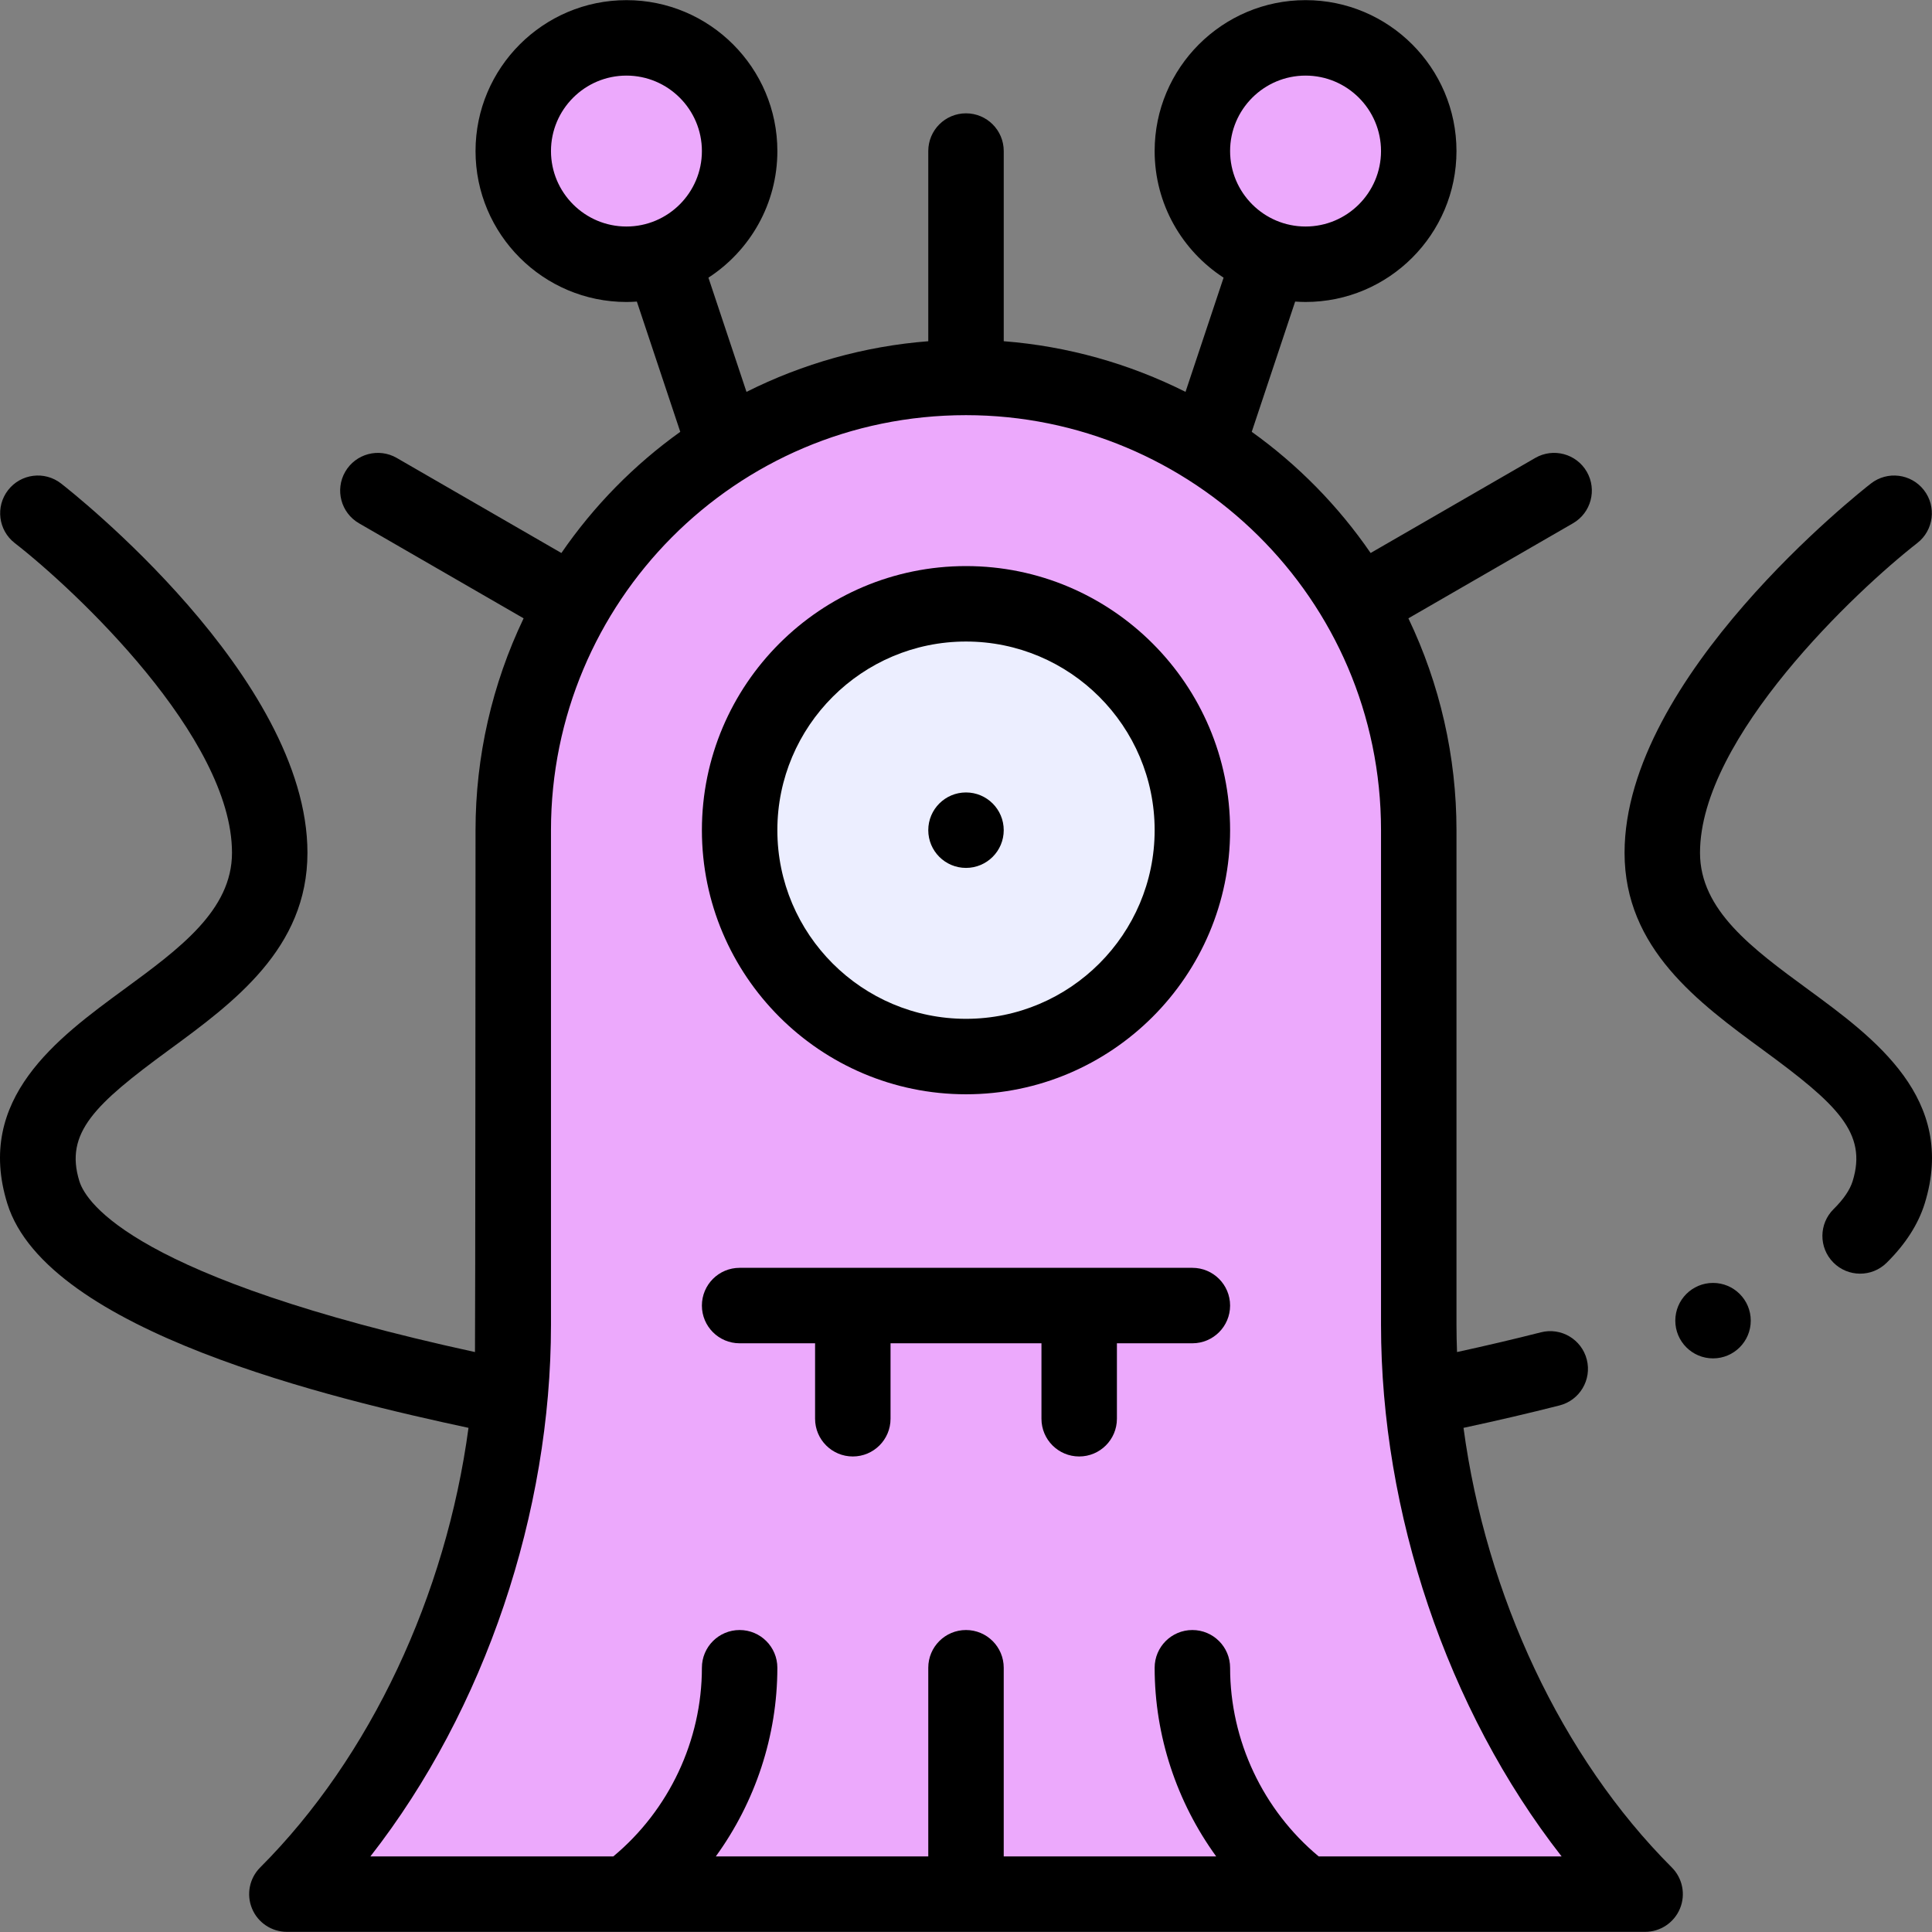 <svg id="Capa_1" enable-background="new 0 0 512.076 512.076" height="512" viewBox="0 0 512.076 512.076" width="512" xmlns="http://www.w3.org/2000/svg"><rect x="0" y="0" width="512.076" height="512.076" fill="#808080" stroke="none"/><g><g><path d="m76.038 502.038c38.42-38.42 60-96.52 60-150.85v-131.15c0-66.285 53.741-120 120-120 66.284 0 120 53.74 120 120v131.15c0 54.33 21.58 112.43 60 150.85-7.857 0-256.208 0-360 0z" fill="#eca9fc"/><circle cx="346.038" cy="40.038" fill="#eca9fc" r="30"/><path d="m256.038 160.038c33.14 0 60 26.86 60 60s-26.86 60-60 60-60-26.86-60-60 26.86-60 60-60z" fill="#eceeff"/><circle cx="166.038" cy="40.038" fill="#eca9fc" r="30"/></g><g><circle cx="256.038" cy="220.038" r="10"/><path d="m256.038 290.038c38.598 0 70-31.402 70-70s-31.402-70-70-70-70 31.402-70 70 31.401 70 70 70zm0-120c27.57 0 50 22.43 50 50s-22.43 50-50 50-50-22.43-50-50 22.429-50 50-50z"/><path d="m196.038 356.038h20v20c0 5.523 4.477 10 10 10s10-4.477 10-10v-20h40v20c0 5.523 4.477 10 10 10s10-4.477 10-10v-20h20c5.523 0 10-4.477 10-10s-4.477-10-10-10h-120c-5.523 0-10 4.477-10 10s4.477 10 10 10z"/><path d="m32.861 262.233c-17.619 12.914-39.547 28.986-30.923 56.771 10.545 33.947 86.808 51.837 122.237 59.446-5.959 44.346-25.98 87.288-55.209 116.516-2.86 2.86-3.715 7.161-2.167 10.898s5.194 6.173 9.239 6.173h360c4.044 0 7.691-2.437 9.239-6.173s.692-8.038-2.167-10.898c-29.228-29.227-49.249-72.167-55.208-116.512 8.953-1.923 17.484-3.914 25.454-5.944 5.352-1.363 8.585-6.807 7.222-12.159s-6.808-8.587-12.159-7.222c-6.987 1.779-14.437 3.53-22.235 5.231-.086-2.393-.145-4.785-.145-7.173v-131.15c0-19.49-4.392-38.705-12.745-56.151l43.625-25.189c4.783-2.762 6.421-8.877 3.66-13.661-2.762-4.783-8.878-6.421-13.661-3.66l-43.636 25.196c-8.641-12.579-19.343-23.41-31.508-32.12l11.507-34.521c.912.063 1.83.106 2.757.106 22.056 0 40-17.944 40-40s-17.944-40-40-40-40 17.944-40 40c0 14.049 7.287 26.421 18.273 33.558l-10.089 30.269c-14.895-7.47-31.241-12.105-48.183-13.424v-50.402c0-5.523-4.477-10-10-10s-10 4.477-10 10v50.404c-16.943 1.319-33.288 5.954-48.183 13.424l-10.089-30.269c10.986-7.137 18.273-19.509 18.273-33.558 0-22.056-17.944-40-40-40s-40 17.944-40 40 17.944 40 40 40c.928 0 1.845-.043 2.757-.106l11.507 34.521c-12.164 8.71-22.866 19.541-31.508 32.12l-43.636-25.196c-4.783-2.76-10.898-1.123-13.661 3.66-2.762 4.783-1.123 10.899 3.66 13.661l43.625 25.189c-8.352 17.445-12.745 36.66-12.745 56.151 0 0-.059 135.931-.146 138.324-90.123-19.646-103.056-39.5-104.854-45.289-3.979-12.819 4.15-20.42 23.646-34.71 17.251-12.644 36.804-26.976 36.804-52.326 0-46.598-62.647-95.823-65.313-97.896-4.361-3.388-10.643-2.602-14.032 1.759s-2.602 10.643 1.759 14.032c16.018 12.449 57.587 51.467 57.587 82.104-.002 15.213-13.907 25.405-28.629 36.196zm313.177-242.195c11.028 0 20 8.972 20 20s-8.972 20-20 20-20-8.972-20-20 8.972-20 20-20zm-200 20c0-11.028 8.972-20 20-20s20 8.972 20 20-8.972 20-20 20-20-8.972-20-20zm110 70c59.831 0 110 48.476 110 110v131.15c0 49.531 17.375 101.837 47.861 140.85h-64.384c-14.754-12.266-23.477-30.719-23.477-50 0-5.523-4.477-10-10-10s-10 4.477-10 10c0 18.085 5.872 35.613 16.31 50h-56.31v-50c0-5.523-4.477-10-10-10s-10 4.477-10 10v50h-56.31c10.438-14.387 16.31-31.915 16.31-50 0-5.523-4.477-10-10-10s-10 4.477-10 10c0 19.281-8.723 37.734-23.477 50h-64.385c30.497-39.026 47.861-91.337 47.861-140.85v-131.15c.001-60.315 48.732-110 110.001-110z"/><circle cx="454.038" cy="350.038" r="10"/><path d="m479.214 262.233c-14.722-10.791-28.627-20.982-28.627-36.195 0-30.562 41.572-69.632 57.587-82.104 4.36-3.389 5.148-9.671 1.759-14.032-3.389-4.36-9.672-5.148-14.032-1.759-2.667 2.073-65.313 51.298-65.313 97.896 0 25.35 19.553 39.682 36.804 52.326 19.496 14.29 27.624 21.891 23.646 34.708-.719 2.313-2.415 4.803-5.042 7.399-3.928 3.882-3.965 10.214-.083 14.142 3.878 3.924 10.21 3.969 14.142.083 4.988-4.929 8.38-10.208 10.084-15.693 8.622-27.785-13.306-43.857-30.925-56.771z"/></g></g></svg>